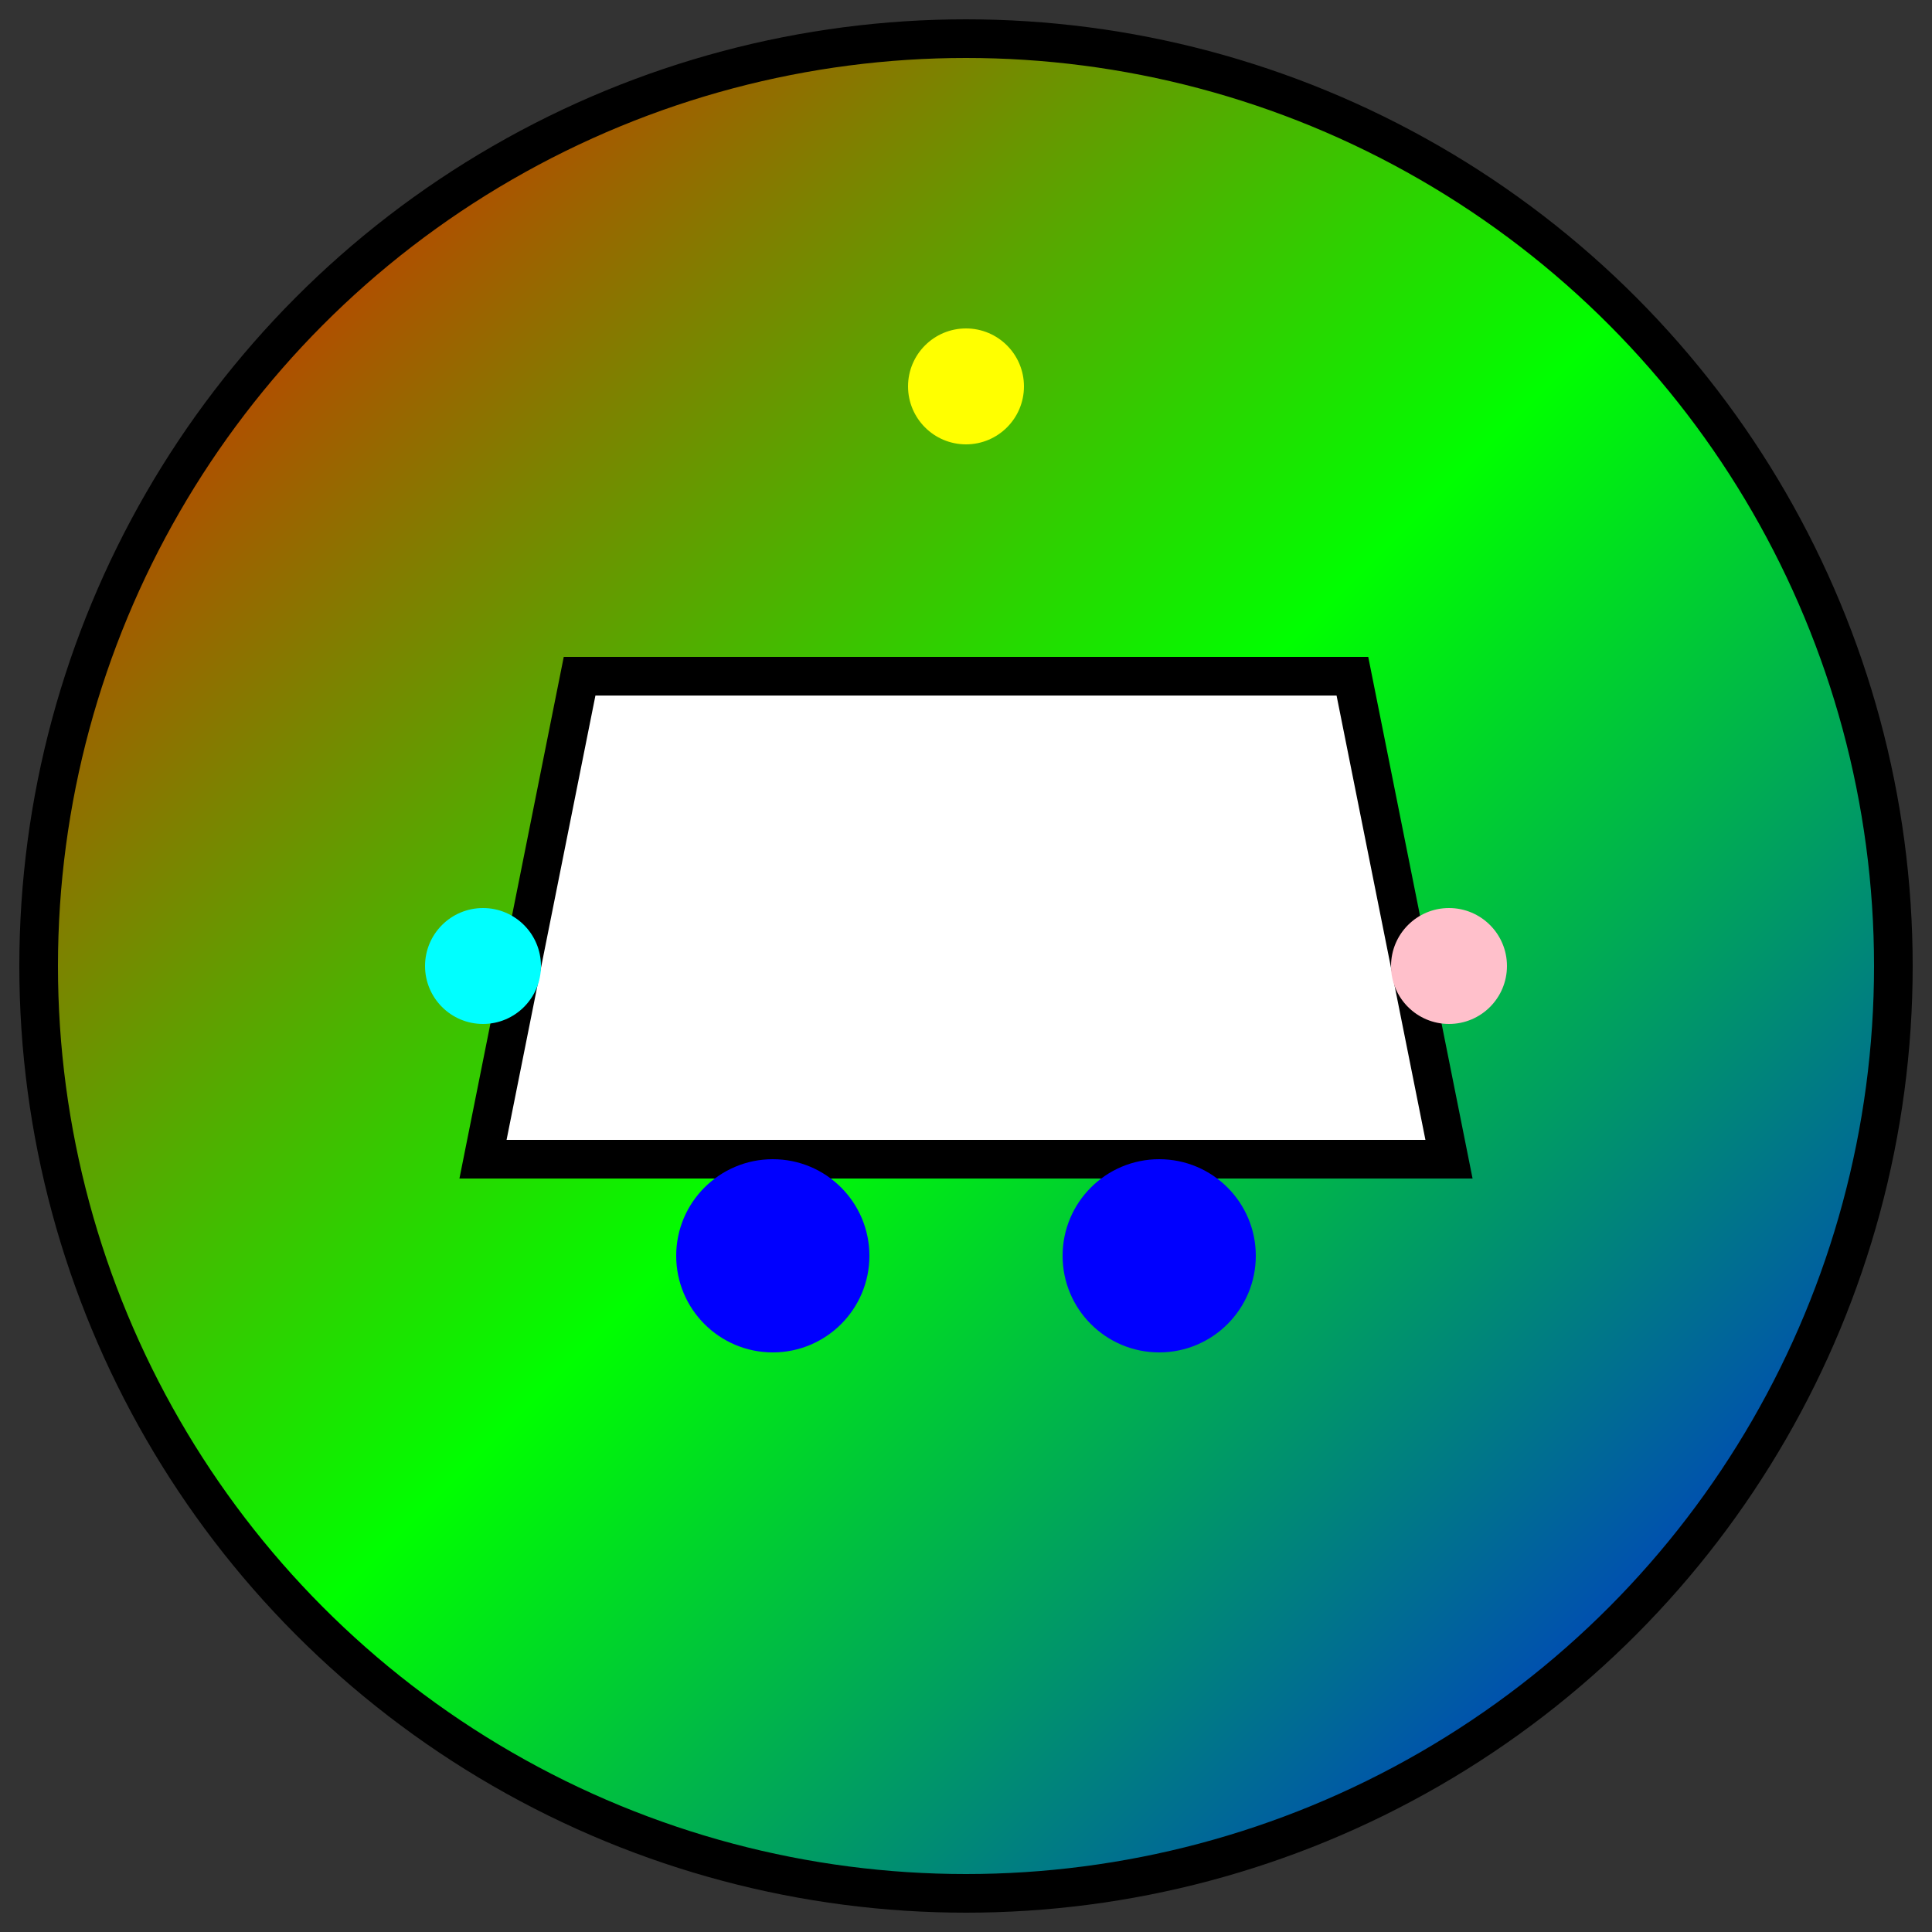 <svg xmlns="http://www.w3.org/2000/svg" viewBox="0 0 100 100" width="200" height="200">
  <rect x="0" y="0" width="100" height="100" fill="#333333" stroke="none"/>
  <!-- Background Circle -->
  <circle cx="50" cy="50" r="48" fill="url(#gradient1)" stroke="black" stroke-width="2" />

  <!-- Shopping Cart Icon -->
  <path d="M30 35 h40 l5 25 h-50 l5 -25 z" fill="white" stroke="black" stroke-width="2" />
  <circle cx="40" cy="65" r="5" fill="blue" />
  <circle cx="60" cy="65" r="5" fill="blue" />

  <!-- Colorful Gradient -->
  <defs>
    <linearGradient id="gradient1" x1="0%" y1="0%" x2="100%" y2="100%">
      <stop offset="0%" style="stop-color:rgb(255,0,0);stop-opacity:1" />
      <stop offset="50%" style="stop-color:rgb(0,255,0);stop-opacity:1" />
      <stop offset="100%" style="stop-color:rgb(0,0,255);stop-opacity:1" />
    </linearGradient>
  </defs>

  <!-- Decorative Elements -->
  <circle cx="50" cy="20" r="3" fill="yellow" />
  <circle cx="75" cy="50" r="3" fill="pink" />
  <circle cx="25" cy="50" r="3" fill="cyan" />
</svg>
